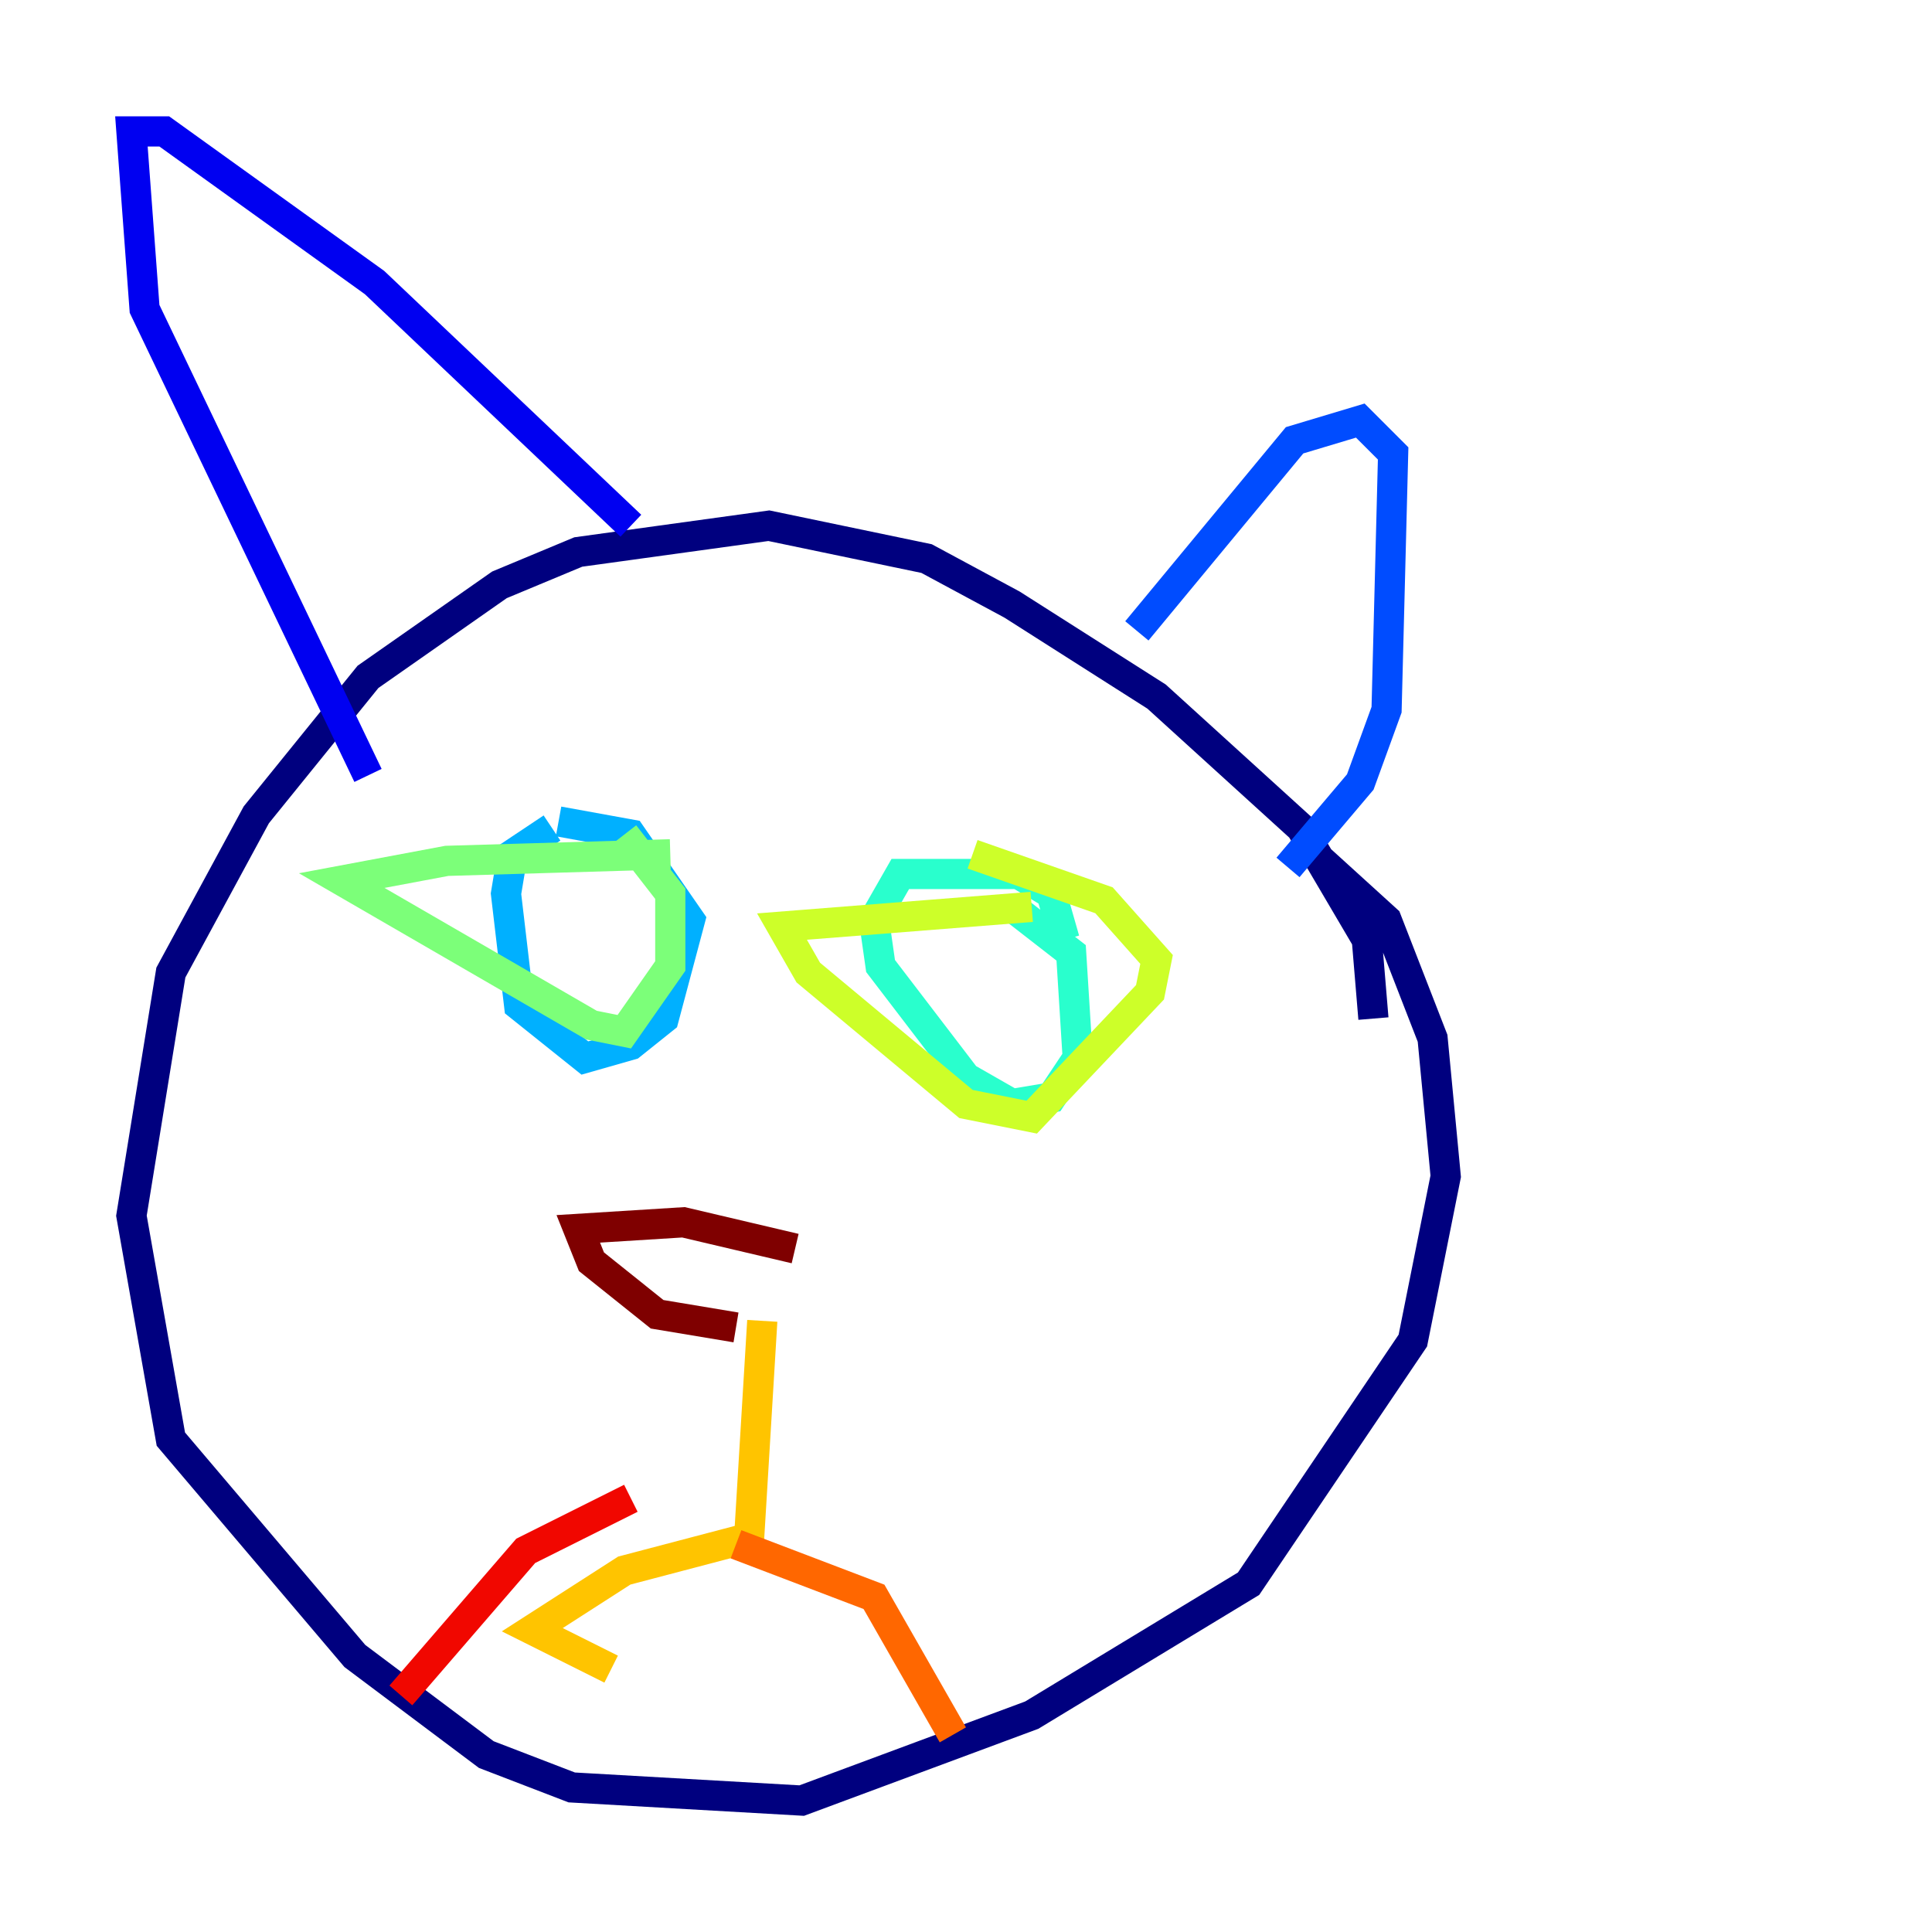 <?xml version="1.0" encoding="utf-8" ?>
<svg baseProfile="tiny" height="128" version="1.2" viewBox="0,0,128,128" width="128" xmlns="http://www.w3.org/2000/svg" xmlns:ev="http://www.w3.org/2001/xml-events" xmlns:xlink="http://www.w3.org/1999/xlink"><defs /><polyline fill="none" points="90.993,67.483 90.558,62.258 86.204,54.857 76.626,46.15 67.048,40.054 61.388,37.007 50.939,34.83 38.313,36.571 33.088,38.748 24.381,44.843 16.98,53.986 11.32,64.435 8.707,80.544 11.32,95.347 23.51,109.714 32.218,116.245 37.878,118.422 53.116,119.293 68.354,113.633 82.721,104.925 93.605,88.816 95.782,77.932 94.912,68.789 91.864,60.952 87.075,56.599" stroke="#00007f" stroke-width="2" /><polyline fill="none" points="24.381,51.374 9.578,20.463 8.707,8.707 10.884,8.707 24.816,18.721 41.796,34.83" stroke="#0000f1" stroke-width="2" /><polyline fill="none" points="75.32,41.796 85.769,29.17 90.122,27.864 92.299,30.041 91.864,47.02 90.122,51.809 85.333,57.469" stroke="#004cff" stroke-width="2" /><polyline fill="none" points="36.571,54.857 33.959,56.599 33.524,59.211 34.395,66.612 38.748,70.095 41.796,69.225 43.973,67.483 45.714,60.952 41.796,55.292 37.007,54.422" stroke="#00b0ff" stroke-width="2" /><polyline fill="none" points="70.531,62.258 69.66,59.211 67.483,57.905 59.646,57.905 57.905,60.952 58.34,64.0 64.0,71.401 67.048,73.143 69.66,72.707 71.401,70.095 70.966,63.129 67.048,60.082" stroke="#29ffcd" stroke-width="2" /><polyline fill="none" points="44.408,56.599 29.605,57.034 22.64,58.34 39.184,67.918 41.361,68.354 44.408,64.0 44.408,59.211 41.361,55.292" stroke="#7cff79" stroke-width="2" /><polyline fill="none" points="68.354,60.082 51.809,61.388 53.551,64.435 64.0,73.143 68.354,74.014 76.191,65.742 76.626,63.565 73.143,59.646 64.435,56.599" stroke="#cdff29" stroke-width="2" /><polyline fill="none" points="50.503,87.51 49.633,101.878 41.361,104.054 35.265,107.973 40.49,110.585" stroke="#ffc400" stroke-width="2" /><polyline fill="none" points="48.762,102.313 57.905,105.796 63.129,114.939" stroke="#ff6700" stroke-width="2" /><polyline fill="none" points="41.796,99.265 34.83,102.748 26.558,112.326" stroke="#f10700" stroke-width="2" /><polyline fill="none" points="52.68,82.721 45.279,80.98 38.313,81.415 39.184,83.592 43.537,87.075 48.762,87.946" stroke="#7f0000" stroke-width="2" /></svg>